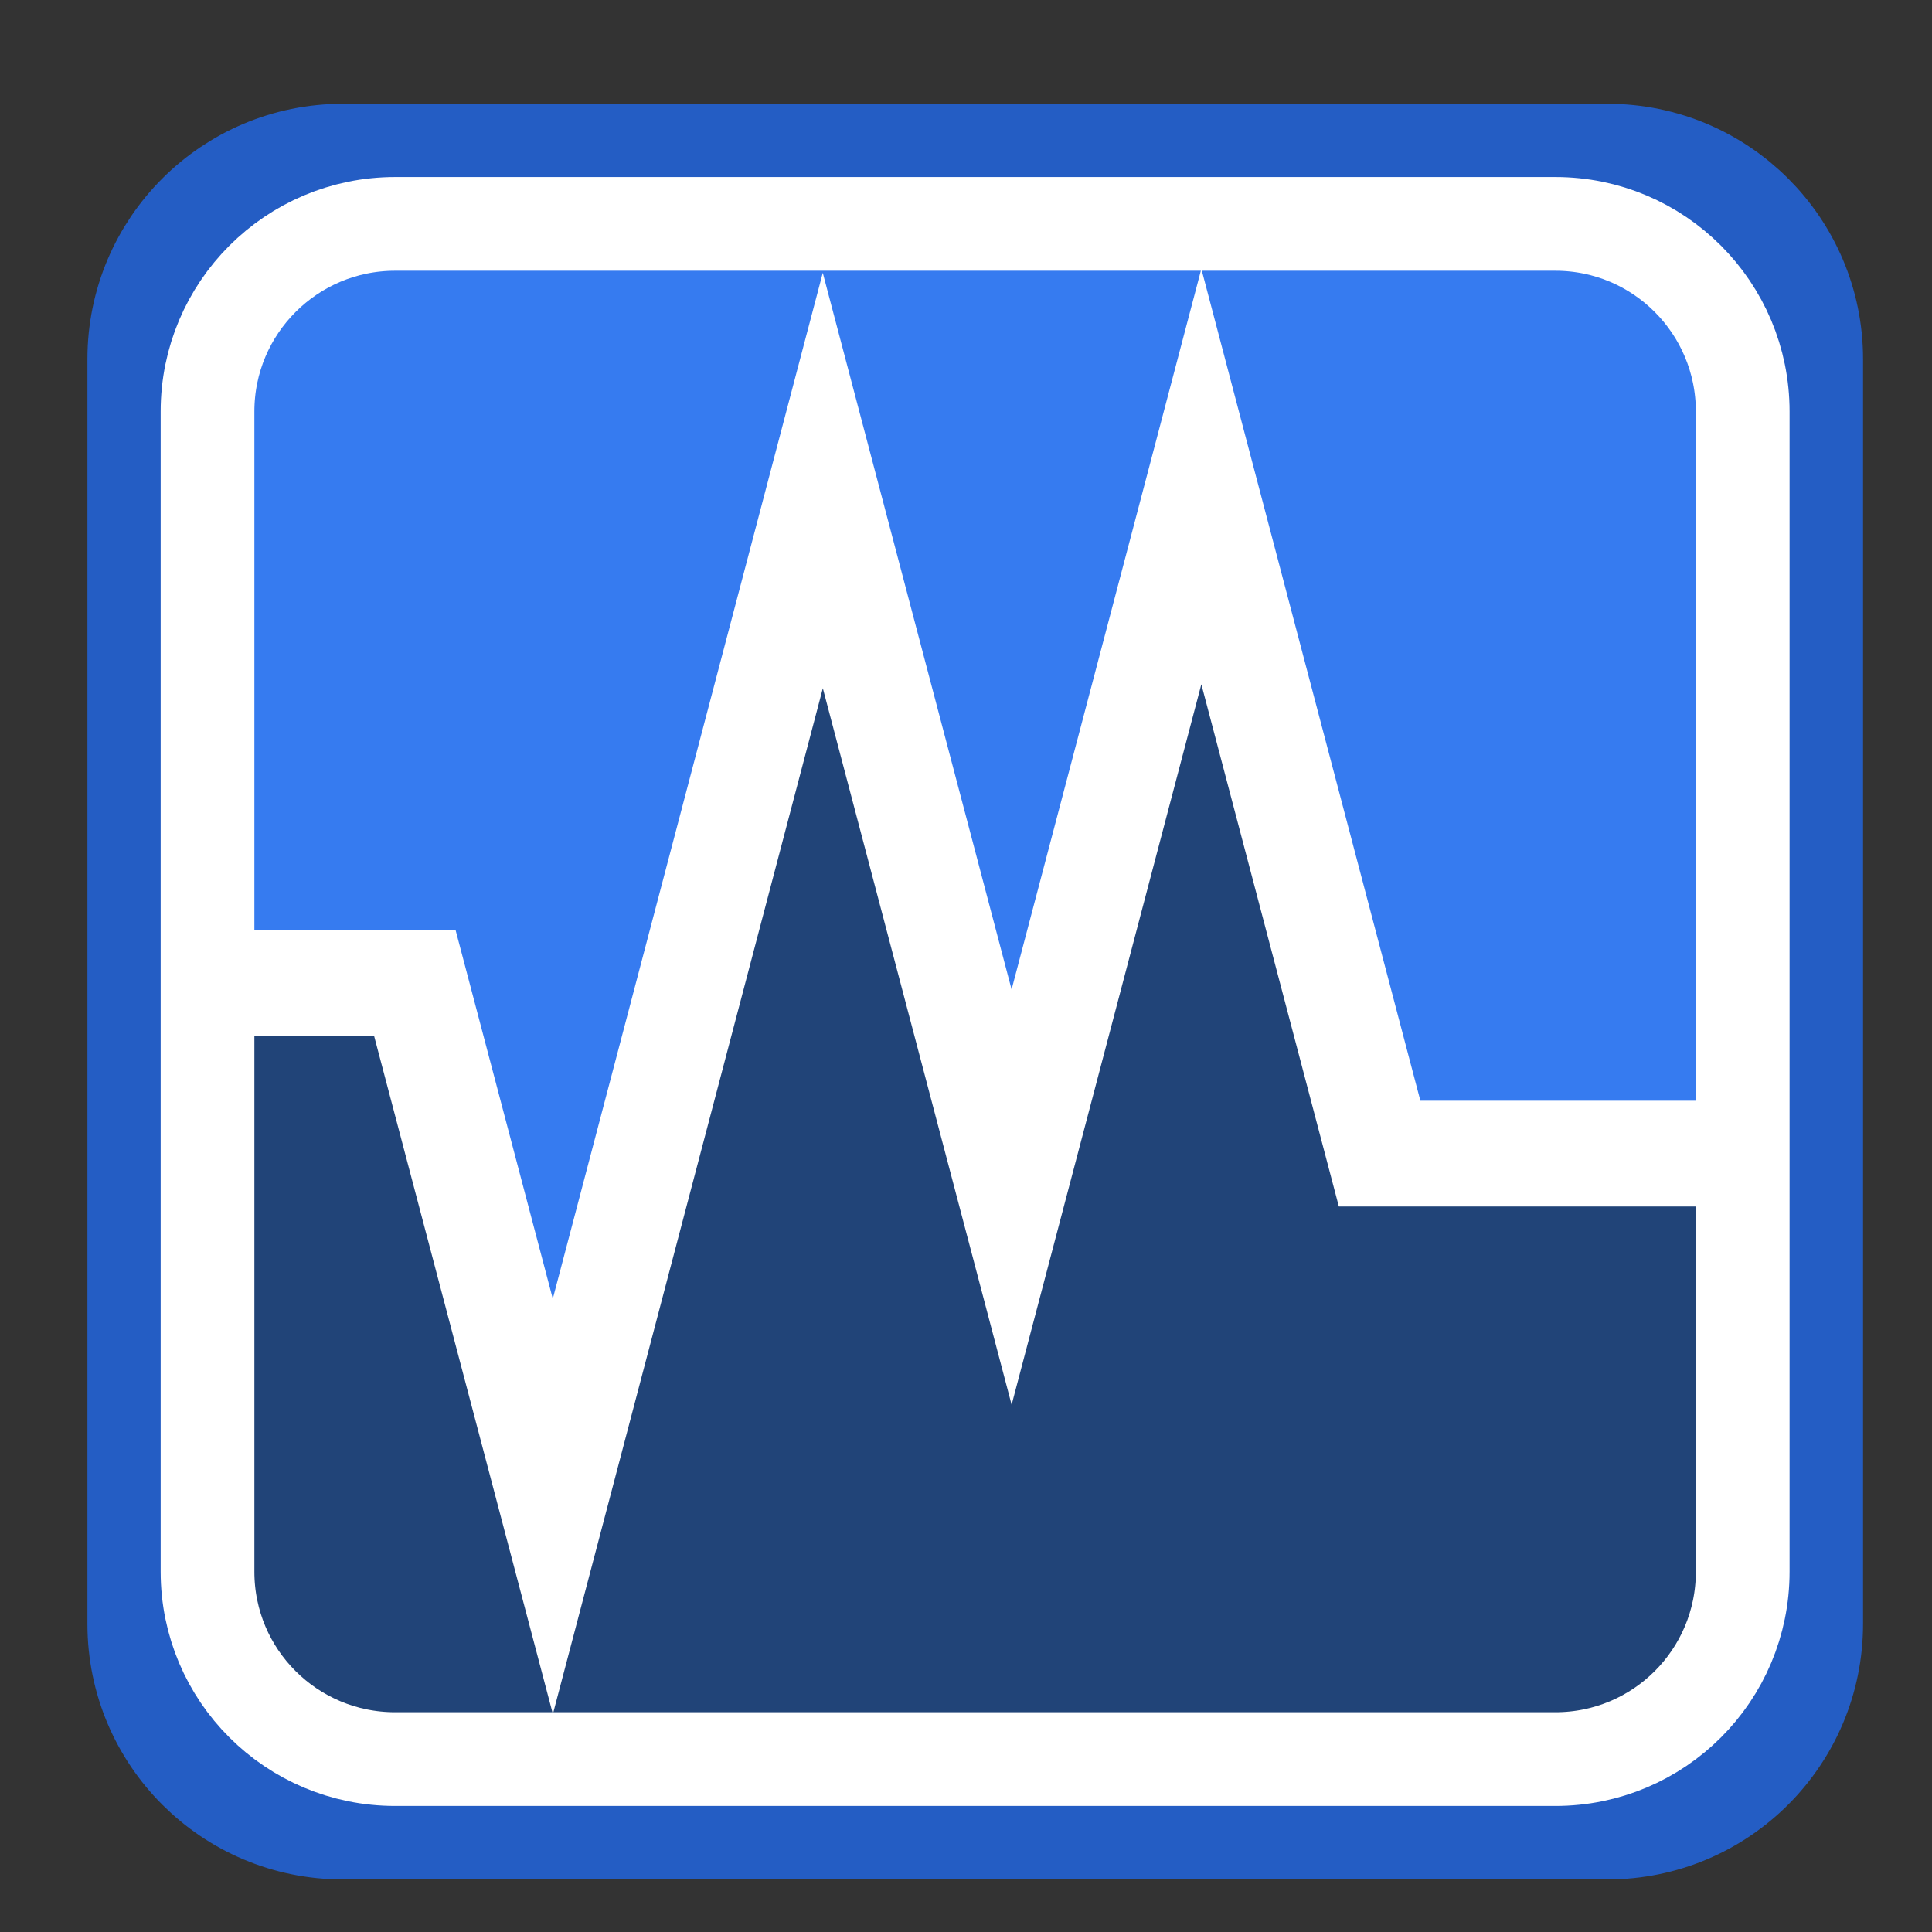
<svg xmlns="http://www.w3.org/2000/svg" xmlns:xlink="http://www.w3.org/1999/xlink" width="32px" height="32px" viewBox="0 0 32 32" version="1.1">
<rect x="0" y="0" width="32" height="32" fill="#333333" stroke="none"/>
<g id="surface1">
<path style="fill-rule:nonzero;fill:rgb(21.176%,48.235%,94.118%);fill-opacity:1;stroke-width:27.292;stroke-linecap:butt;stroke-linejoin:miter;stroke:rgb(14.118%,36.471%,76.863%);stroke-opacity:1;stroke-miterlimit:4;" d="M 91.562 41.375 L 429.438 41.375 C 459.625 41.375 484.062 65.812 484.062 95.938 L 484.062 433.812 C 484.062 464 459.625 488.438 429.438 488.438 L 91.562 488.438 C 61.438 488.438 37 464 37 433.812 L 37 95.938 C 37 65.812 61.438 41.375 91.562 41.375 Z M 91.562 41.375 " transform="matrix(0.062,0,0,0.062,0,0)"/>
<path style=" stroke:none;fill-rule:evenodd;fill:rgb(12.941%,26.667%,47.059%);fill-opacity:1;" d="M 3.738 16.059 L 7.293 16.059 L 9.465 24.168 L 13.719 8.281 L 16.691 19.375 L 19.68 8.223 L 22.488 18.703 L 28.492 18.703 L 28.195 28.738 L 3.738 28.738 Z M 3.738 16.059 "/>
<path style="fill:none;stroke-width:28.259;stroke-linecap:butt;stroke-linejoin:miter;stroke:rgb(100%,100%,100%);stroke-opacity:1;stroke-miterlimit:4;" d="M 50.562 262.562 L 110.812 262.562 L 147.688 402.438 L 219.812 128.375 L 270.25 319.812 L 320.938 127.312 L 368.562 308.188 L 470.5 308.188 " transform="matrix(0.062,0,0,0.062,0,0)"/>
<path style="fill:none;stroke-width:25.037;stroke-linecap:butt;stroke-linejoin:miter;stroke:rgb(100%,100%,100%);stroke-opacity:1;stroke-miterlimit:4;" d="M 105.562 59.812 L 415.5 59.812 C 443.188 59.812 465.562 82.25 465.562 109.938 L 465.562 419.875 C 465.562 447.562 443.188 469.938 415.5 469.938 L 105.562 469.938 C 77.875 469.938 55.438 447.562 55.438 419.875 L 55.438 109.938 C 55.438 82.25 77.875 59.812 105.562 59.812 Z M 105.562 59.812 " transform="matrix(0.062,0,0,0.062,0,0)"/>
</g>
</svg>
